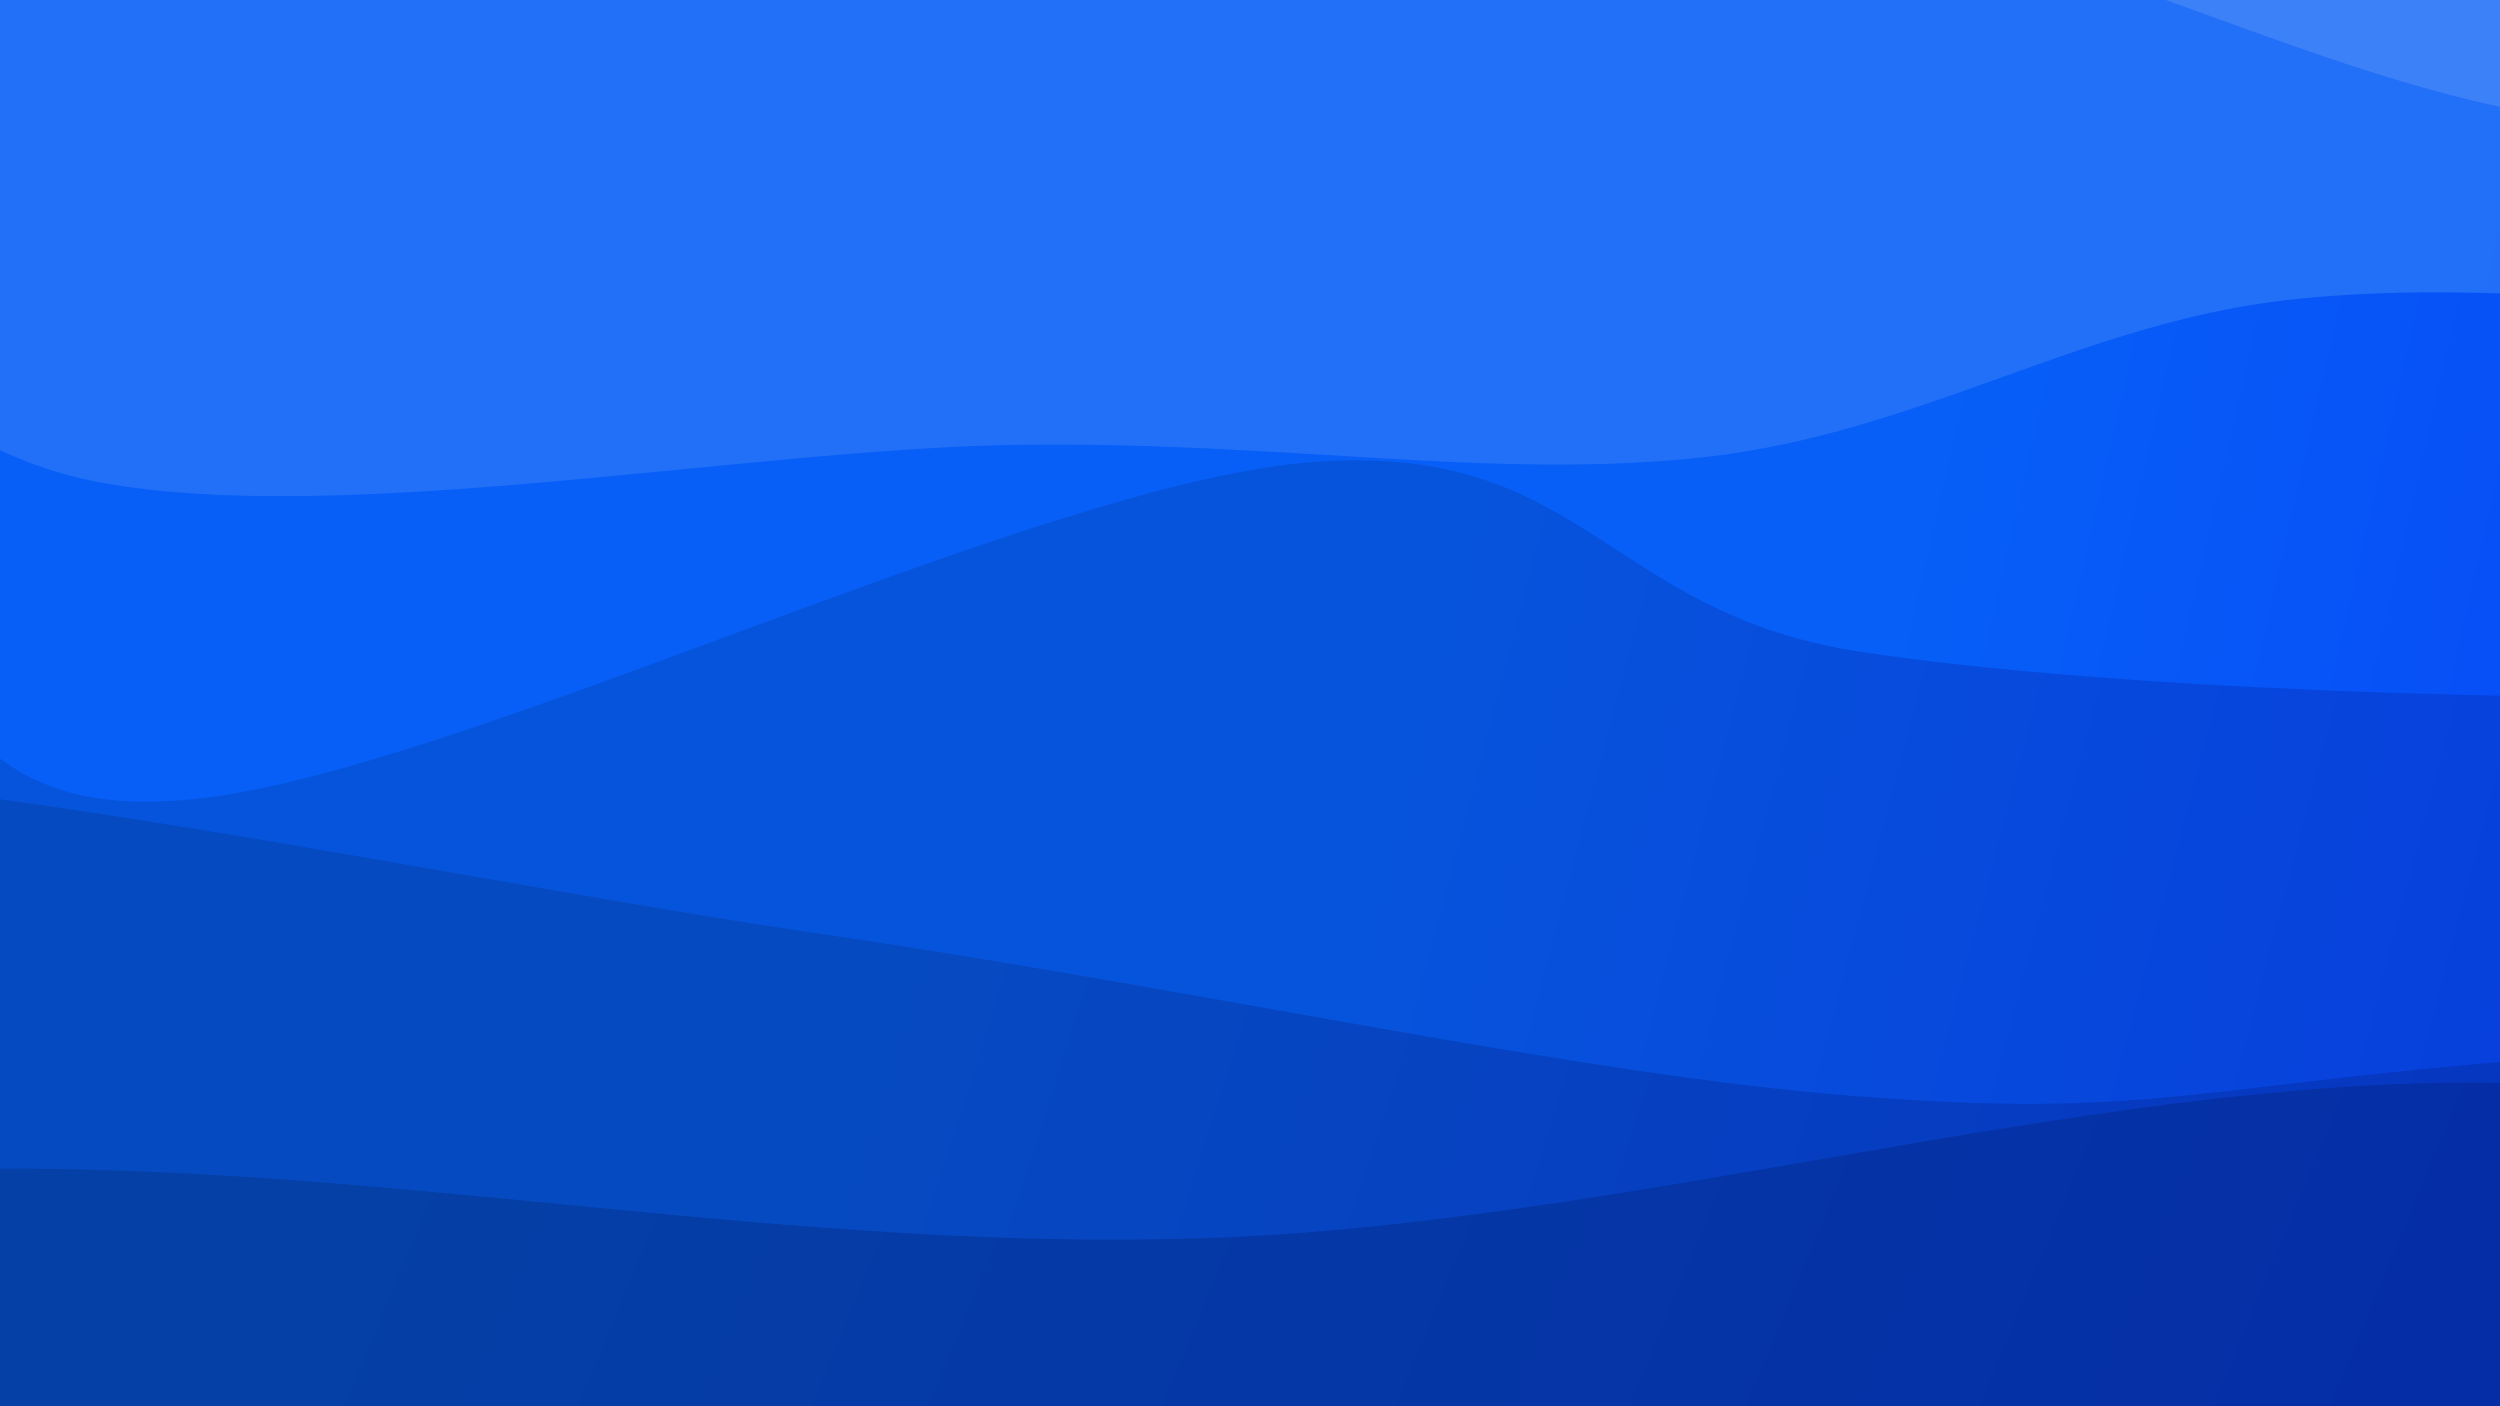 <svg xmlns="http://www.w3.org/2000/svg" version="1.1" xmlns:xlink="http://www.w3.org/1999/xlink" xmlns:svgjs="http://svgjs.dev/svgjs" viewBox="0 0 1920 1080"><rect width="1920" height="1080" fill="#5878fa"></rect><g transform="matrix(7.04171909509728e-17,1.15,-1.15,7.04171909509728e-17,1530.893,-506.377)"><path d="M0,-1080C0.425,-962.979,-9.393,-573.065,2.551,-377.873C14.496,-182.681,88.772,-136.853,71.667,91.154C54.561,319.161,-105.46,770.403,-100.081,990.171C-94.702,1209.939,87.261,1214.789,103.941,1409.76C120.622,1604.732,17.324,2034.96,0,2160L 1920 2160 L 1920 -1080 Z" fill="url(&quot;#SvgjsLinearGradient1862&quot;)"></path><path d="M213.333,-1080C218.694,-951.913,226.847,-528.269,245.495,-311.478C264.143,-94.688,316.855,26.321,325.224,220.744C333.593,415.167,316.147,620.827,295.707,855.06C275.266,1089.292,216.31,1408.648,202.581,1626.138C188.853,1843.628,211.541,2071.023,213.333,2160L 1920 2160 L 1920 -1080 Z" fill="url(&quot;#SvgjsLinearGradient1863&quot;)"></path><path d="M426.667,-1080C443.188,-974.357,532.837,-642.382,525.795,-446.142C518.752,-249.901,402.55,-80.47,384.412,97.445C366.275,275.36,420.101,471.488,416.972,621.351C413.842,771.214,372.897,841.217,365.636,996.623C358.375,1152.029,363.232,1359.89,373.404,1553.786C383.575,1747.682,417.79,2058.964,426.667,2160L 1920 2160 L 1920 -1080 Z" fill="url(&quot;#SvgjsLinearGradient1864&quot;)"></path><path d="M640,-1080C641.571,-1004.313,649.264,-773.58,649.427,-625.878C649.591,-478.176,624.982,-329.981,640.979,-193.788C656.976,-57.595,729.336,50.001,745.412,191.279C761.488,332.558,734.584,475.064,737.433,653.882C740.281,832.699,792.274,1103.019,762.502,1264.184C732.731,1425.35,579.221,1471.572,558.804,1620.875C538.387,1770.177,626.467,2070.146,640,2160L 1920 2160 L 1920 -1080 Z" fill="url(&quot;#SvgjsLinearGradient1865&quot;)"></path><path d="M853.333,-1080C862.015,-993.807,901.736,-757.775,905.424,-562.843C909.113,-367.91,901.485,-80.765,875.462,89.595C849.44,259.955,732.861,273.876,749.288,459.319C765.715,644.761,957.109,1029.039,974.025,1202.25C990.94,1375.462,870.896,1338.963,850.781,1498.588C830.666,1658.213,852.908,2049.765,853.333,2160L 1920 2160 L 1920 -1080 Z" fill="url(&quot;#SvgjsLinearGradient1866&quot;)"></path><path d="M1066.667,-1080C1080.675,-954.087,1133.114,-520.043,1150.719,-324.523C1168.325,-129.004,1186.706,-91.147,1172.3,93.117C1157.895,277.382,1101.13,529.116,1064.287,781.061C1027.443,1033.006,950.843,1374.965,951.239,1604.788C951.636,1834.611,1047.429,2067.465,1066.667,2160L 1920 2160 L 1920 -1080 Z" fill="url(&quot;#SvgjsLinearGradient1867&quot;)"></path><path d="M1280,-1080C1260.555,-954.732,1165.478,-595.793,1163.333,-328.392C1161.188,-60.992,1257.546,246.629,1267.13,524.403C1276.715,802.177,1218.693,1065.652,1220.838,1338.251C1222.983,1610.851,1270.14,2023.042,1280,2160L 1920 2160 L 1920 -1080 Z" fill="url(&quot;#SvgjsLinearGradient1868&quot;)"></path><path d="M1493.333,-1080C1512.18,-997.17,1598.067,-744.343,1606.413,-583.022C1614.759,-421.7,1575.584,-279.744,1543.408,-112.074C1511.233,55.597,1432.069,279.943,1413.358,423.002C1394.648,566.062,1402.895,615.102,1431.146,746.282C1459.398,877.461,1557.107,1042.16,1582.868,1210.079C1608.629,1377.997,1600.636,1595.471,1585.713,1753.791C1570.791,1912.111,1508.73,2092.298,1493.333,2160L 1920 2160 L 1920 -1080 Z" fill="url(&quot;#SvgjsLinearGradient1869&quot;)"></path><path d="M1706.667,-1080C1718.2,-991.226,1784.21,-719.891,1775.866,-547.359C1767.523,-374.826,1665.305,-238.608,1656.604,-44.805C1647.902,148.999,1734.186,424.843,1723.656,615.462C1713.125,806.081,1597.606,936.528,1593.422,1098.909C1589.238,1261.289,1679.677,1412.895,1698.552,1589.744C1717.426,1766.592,1705.314,2064.957,1706.667,2160L 1920 2160 L 1920 -1080 Z" fill="url(&quot;#SvgjsLinearGradient1870&quot;)"></path></g><defs><linearGradient x1="0.1" y1="0" x2="0" y2="1" id="SvgjsLinearGradient1862"><stop stop-color="#5878fa" offset="0"></stop><stop stop-color="#5893fa" offset="0"></stop></linearGradient><linearGradient x1="0.1" y1="0" x2="0" y2="1" id="SvgjsLinearGradient1863"><stop stop-color="#3d62f9" offset="0"></stop><stop stop-color="#3d81f9" offset="0.111"></stop></linearGradient><linearGradient x1="0.1" y1="0" x2="0" y2="1" id="SvgjsLinearGradient1864"><stop stop-color="#224cf8" offset="0"></stop><stop stop-color="#2270f8" offset="0.222"></stop></linearGradient><linearGradient x1="0.1" y1="0" x2="0" y2="1" id="SvgjsLinearGradient1865"><stop stop-color="#0737f7" offset="0"></stop><stop stop-color="#075ff7" offset="0.333"></stop></linearGradient><linearGradient x1="0.1" y1="0" x2="0" y2="1" id="SvgjsLinearGradient1866"><stop stop-color="#0731dc" offset="0"></stop><stop stop-color="#0754dc" offset="0.444"></stop></linearGradient><linearGradient x1="0.1" y1="0" x2="0" y2="1" id="SvgjsLinearGradient1867"><stop stop-color="#062bc1" offset="0"></stop><stop stop-color="#064ac1" offset="0.556"></stop></linearGradient><linearGradient x1="0.1" y1="0" x2="0" y2="1" id="SvgjsLinearGradient1868"><stop stop-color="#0525a6" offset="0"></stop><stop stop-color="#0540a6" offset="0.667"></stop></linearGradient><linearGradient x1="0.1" y1="0" x2="0" y2="1" id="SvgjsLinearGradient1869"><stop stop-color="#041f8b" offset="0"></stop><stop stop-color="#04358b" offset="0.778"></stop></linearGradient><linearGradient x1="0.1" y1="0" x2="0" y2="1" id="SvgjsLinearGradient1870"><stop stop-color="#031970" offset="0"></stop><stop stop-color="#032b70" offset="0.889"></stop></linearGradient></defs></svg>